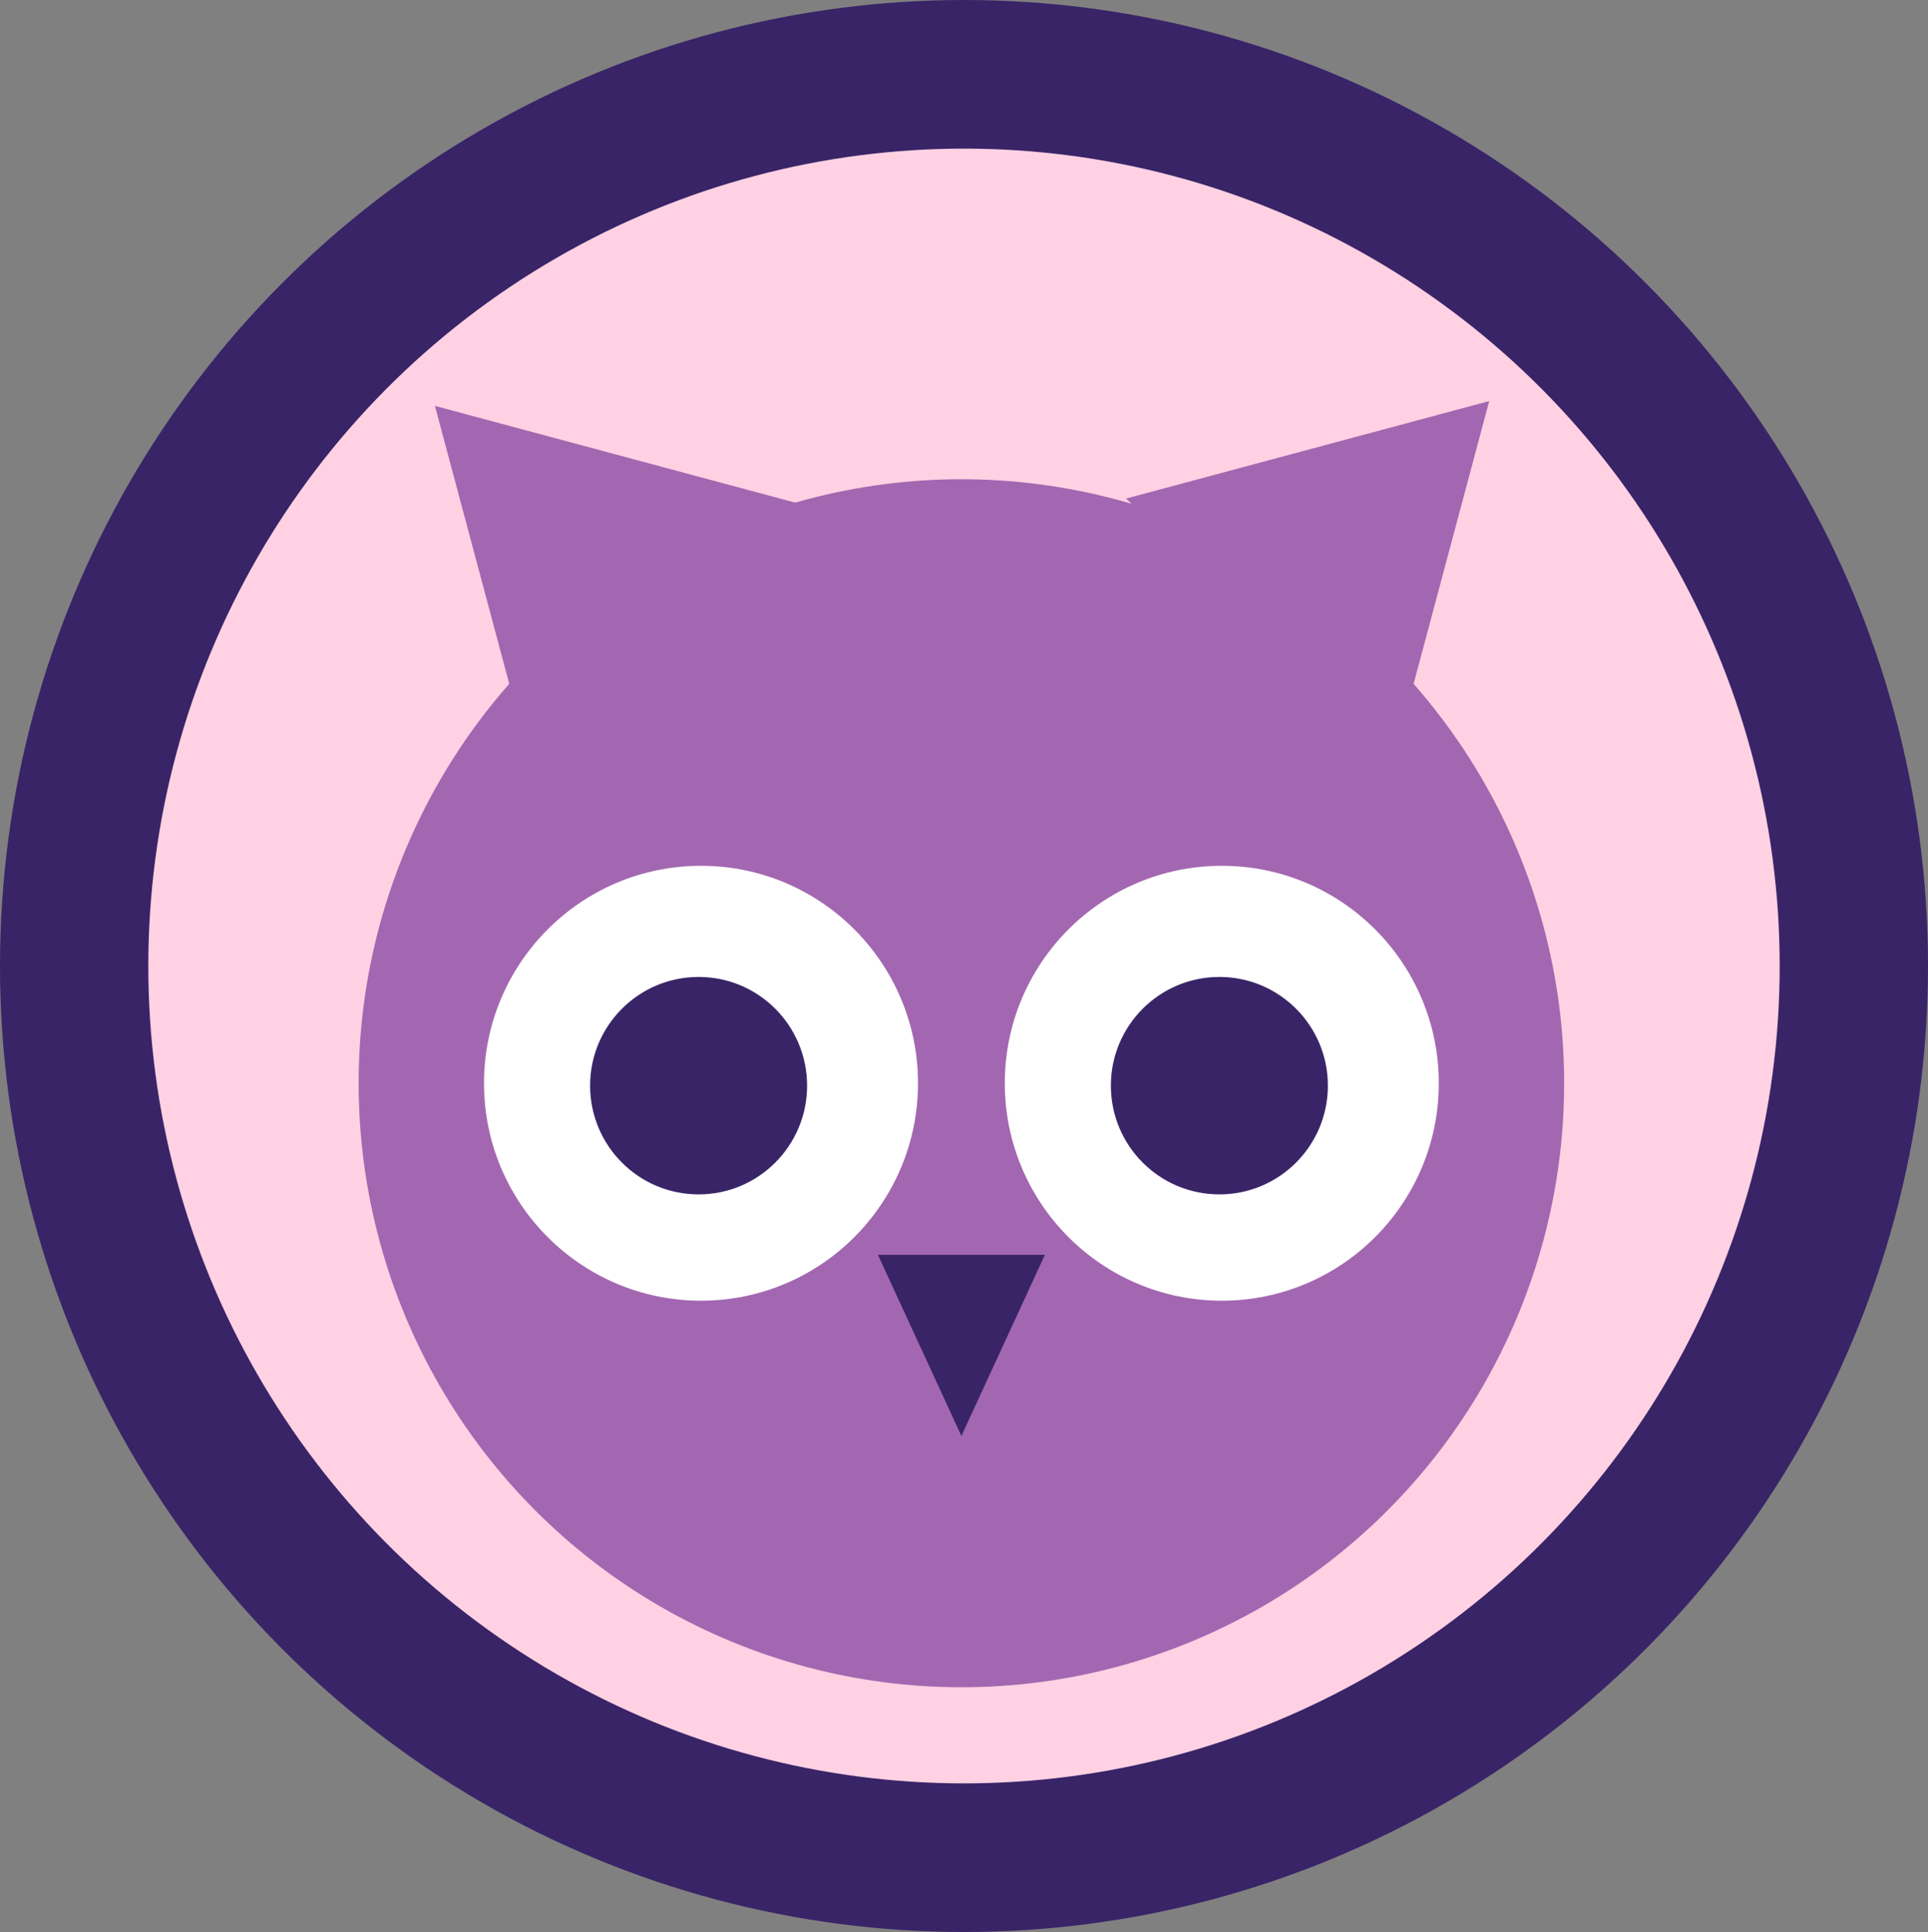 <svg width="499" height="500" viewBox="0 0 499 500" fill="none" xmlns="http://www.w3.org/2000/svg">
<rect x="0" y="0" width="499" height="500" fill="#808080" stroke="none"/>
<ellipse cx="249.5" cy="250" rx="249.5" ry="250" fill="#392467"/>
<ellipse cx="249.5" cy="250" rx="211.115" ry="211.538" fill="#FFD1E3"/>
<ellipse cx="248.827" cy="280.343" rx="156.004" ry="156.317" fill="#A367B1"/>
<ellipse cx="181.433" cy="280.343" rx="56.161" ry="56.274" fill="white"/>
<ellipse cx="180.809" cy="280.968" rx="28.081" ry="28.137" fill="#392467"/>
<ellipse cx="316.221" cy="280.343" rx="56.161" ry="56.274" fill="white"/>
<ellipse cx="315.596" cy="280.968" rx="28.081" ry="28.137" fill="#392467"/>
<path d="M248.827 371.632L227.21 324.737H270.443L248.827 371.632Z" fill="#392467"/>
<path d="M112.566 105.042L206.526 130.269L137.743 199.191L112.566 105.042Z" fill="#A367B1"/>
<path d="M385.436 103.792L360.259 197.94L291.476 129.019L385.436 103.792Z" fill="#A367B1"/>
</svg>
